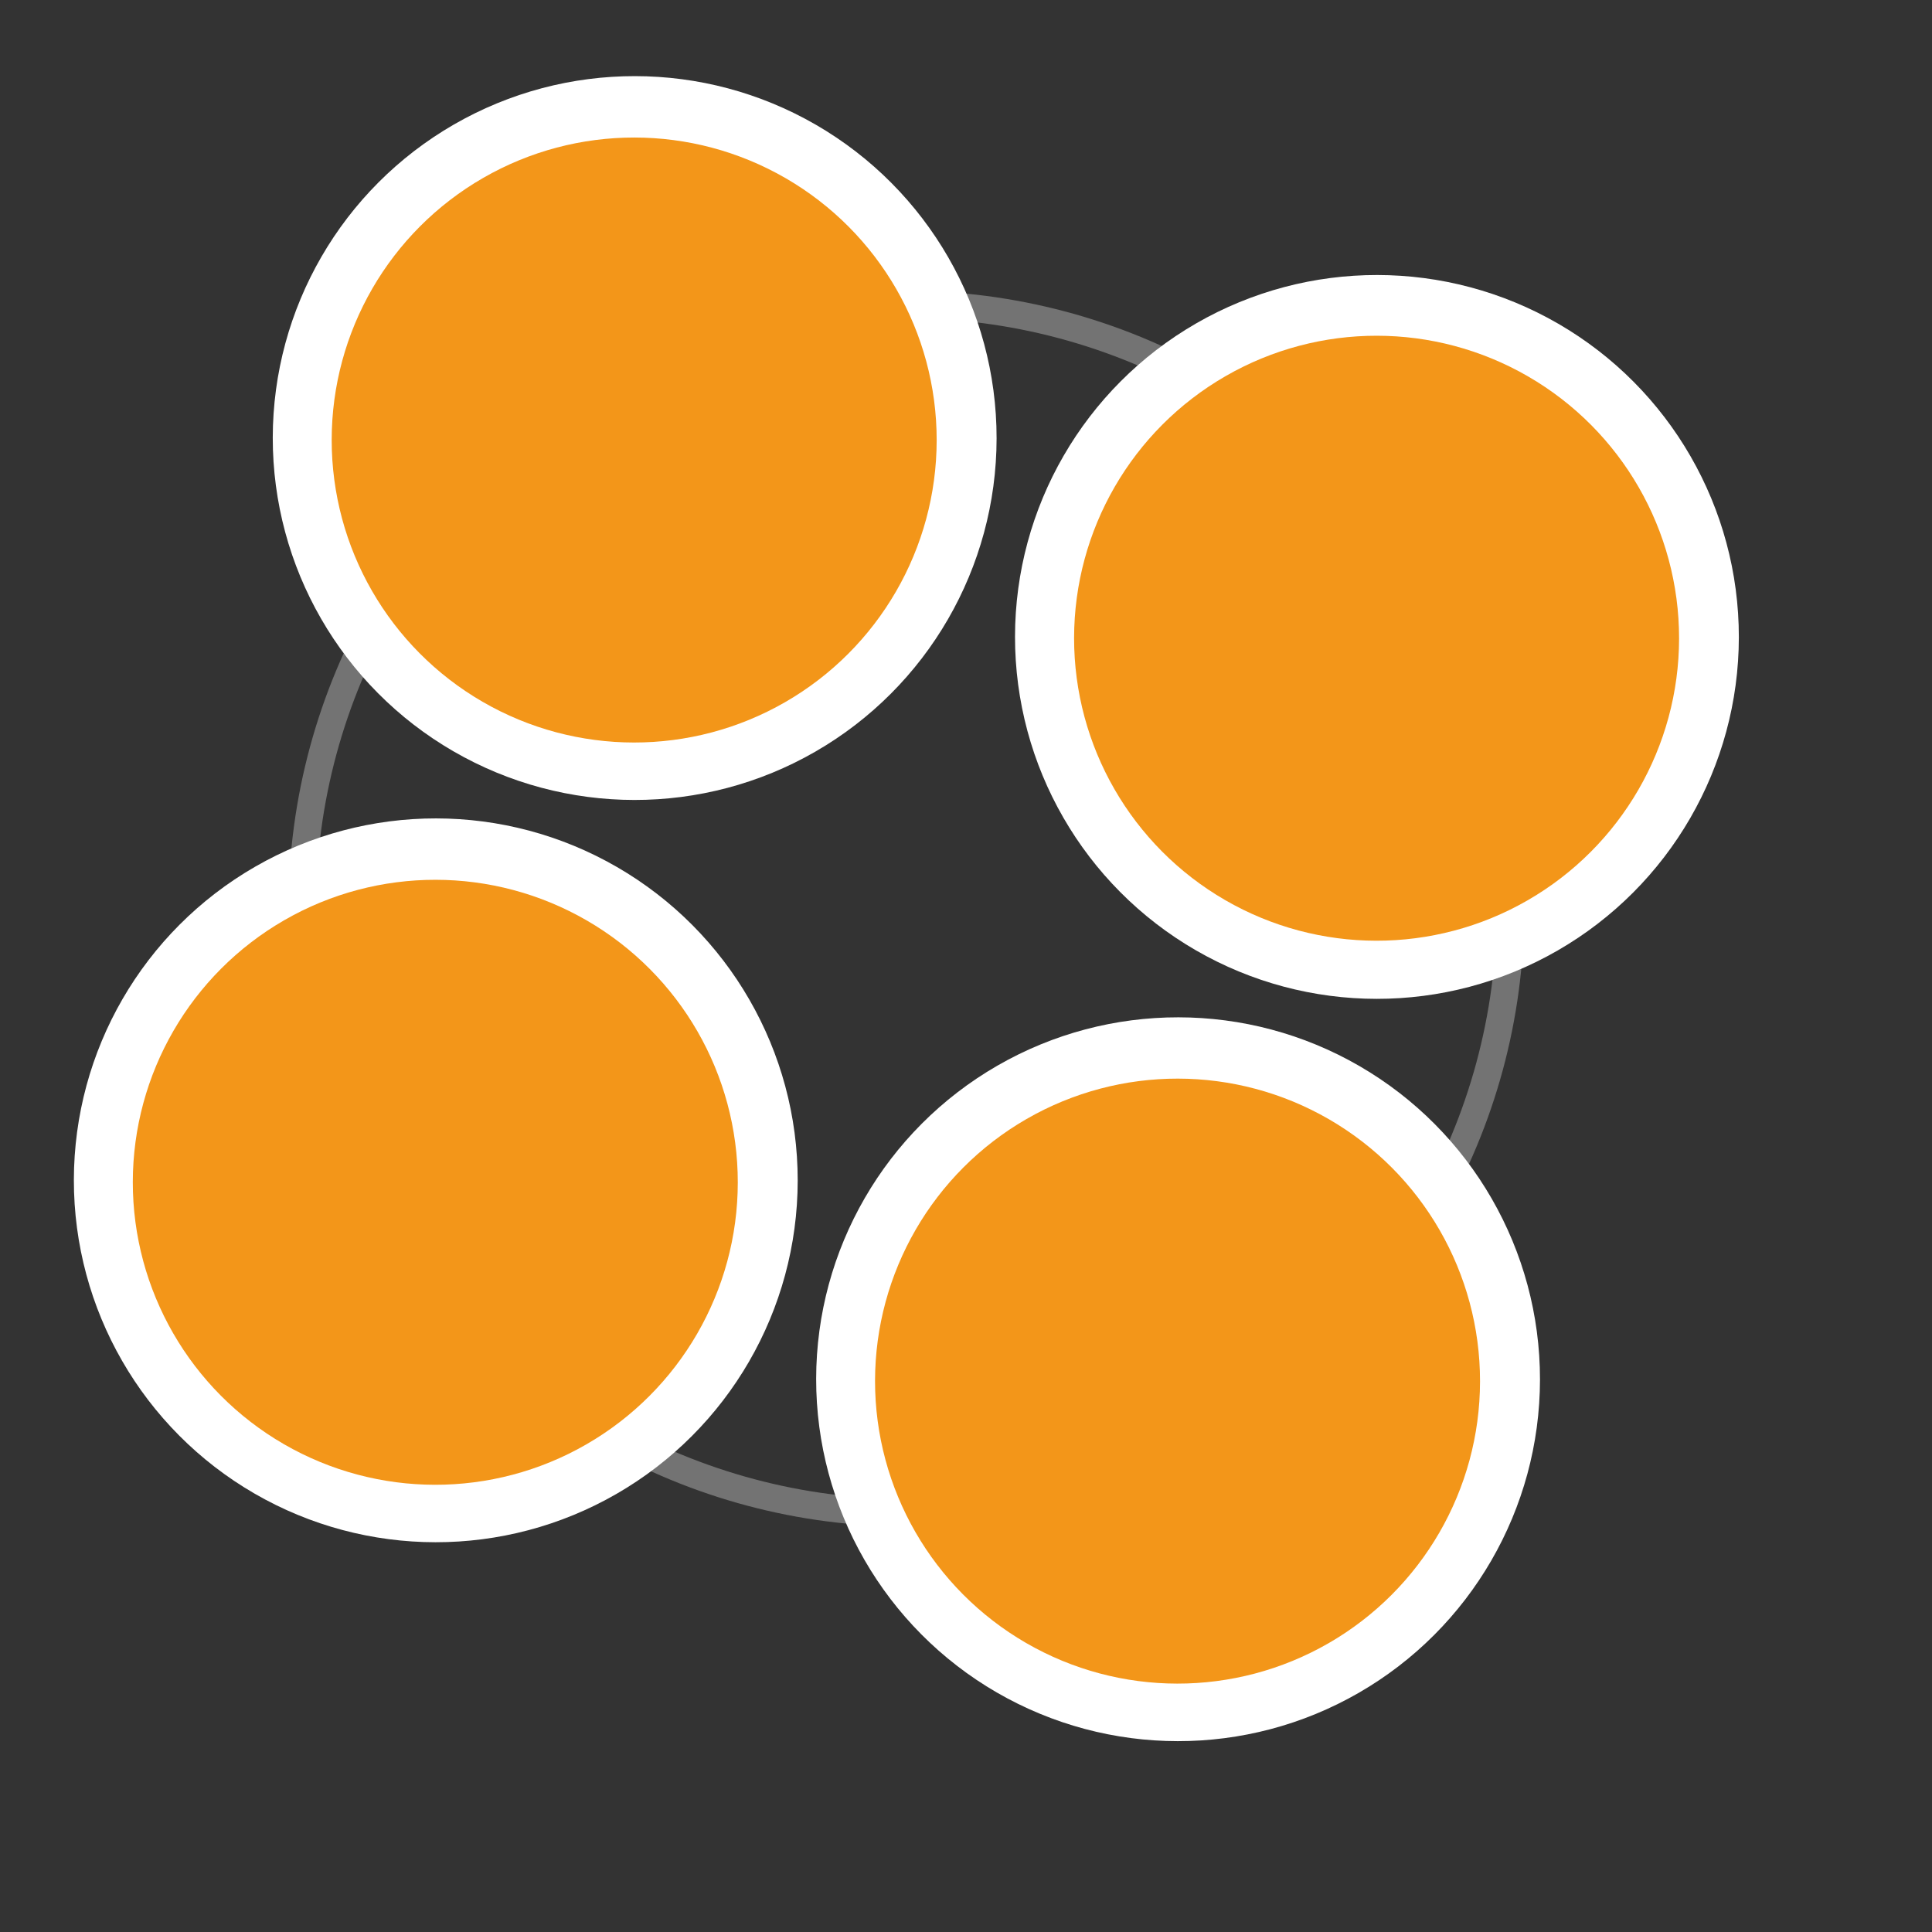 <svg width="128" height="128" version="1.0" viewBox="0 0 128 128" xmlns="http://www.w3.org/2000/svg">
 <rect x="0" y="0" width="128" height="128" fill="#333333" stroke="none"/>
 <style type="text/css">.st0{fill:#FFFFFF;fill-opacity:1.0;}.st1{fill:#F39619;fill-opacity:1.0;}.st2{fill:#000;fill-opacity:1.0;}</style>
 <circle transform="rotate(60.055)" cx="82.137" cy="-21.983" r="40.027" style="fill:none;stroke-width:1.819;stroke:#737373"/>
 <circle transform="rotate(60.055)" cx="46.137" cy="-21.949" r="23.978" style="fill:#fff;stroke-width:1.196"/>
 <circle transform="rotate(60.055)" cx="46.234" cy="-21.855" r="20.041" style="fill:#f39619"/>
 <circle transform="rotate(60.055)" cx="82.102" cy="-57.983" r="23.978" style="fill:#fff;stroke-width:1.196"/>
 <circle transform="rotate(60.055)" cx="82.165" cy="-57.92" r="20.041" style="fill:#f39619"/>
 <circle transform="rotate(60.055)" cx="118.14" cy="-22.018" r="23.978" style="fill:#fff;stroke-width:1.196"/>
 <circle transform="rotate(60.055)" cx="118.23" cy="-21.925" r="20.041" style="fill:#f39619"/>
 <circle transform="rotate(60.055)" cx="82.172" cy="14.017" r="23.978" style="fill:#fff;stroke-width:1.196"/>
 <circle transform="rotate(60.055)" cx="82.269" cy="14.11" r="20.041" style="fill:#f39619"/>
</svg>
